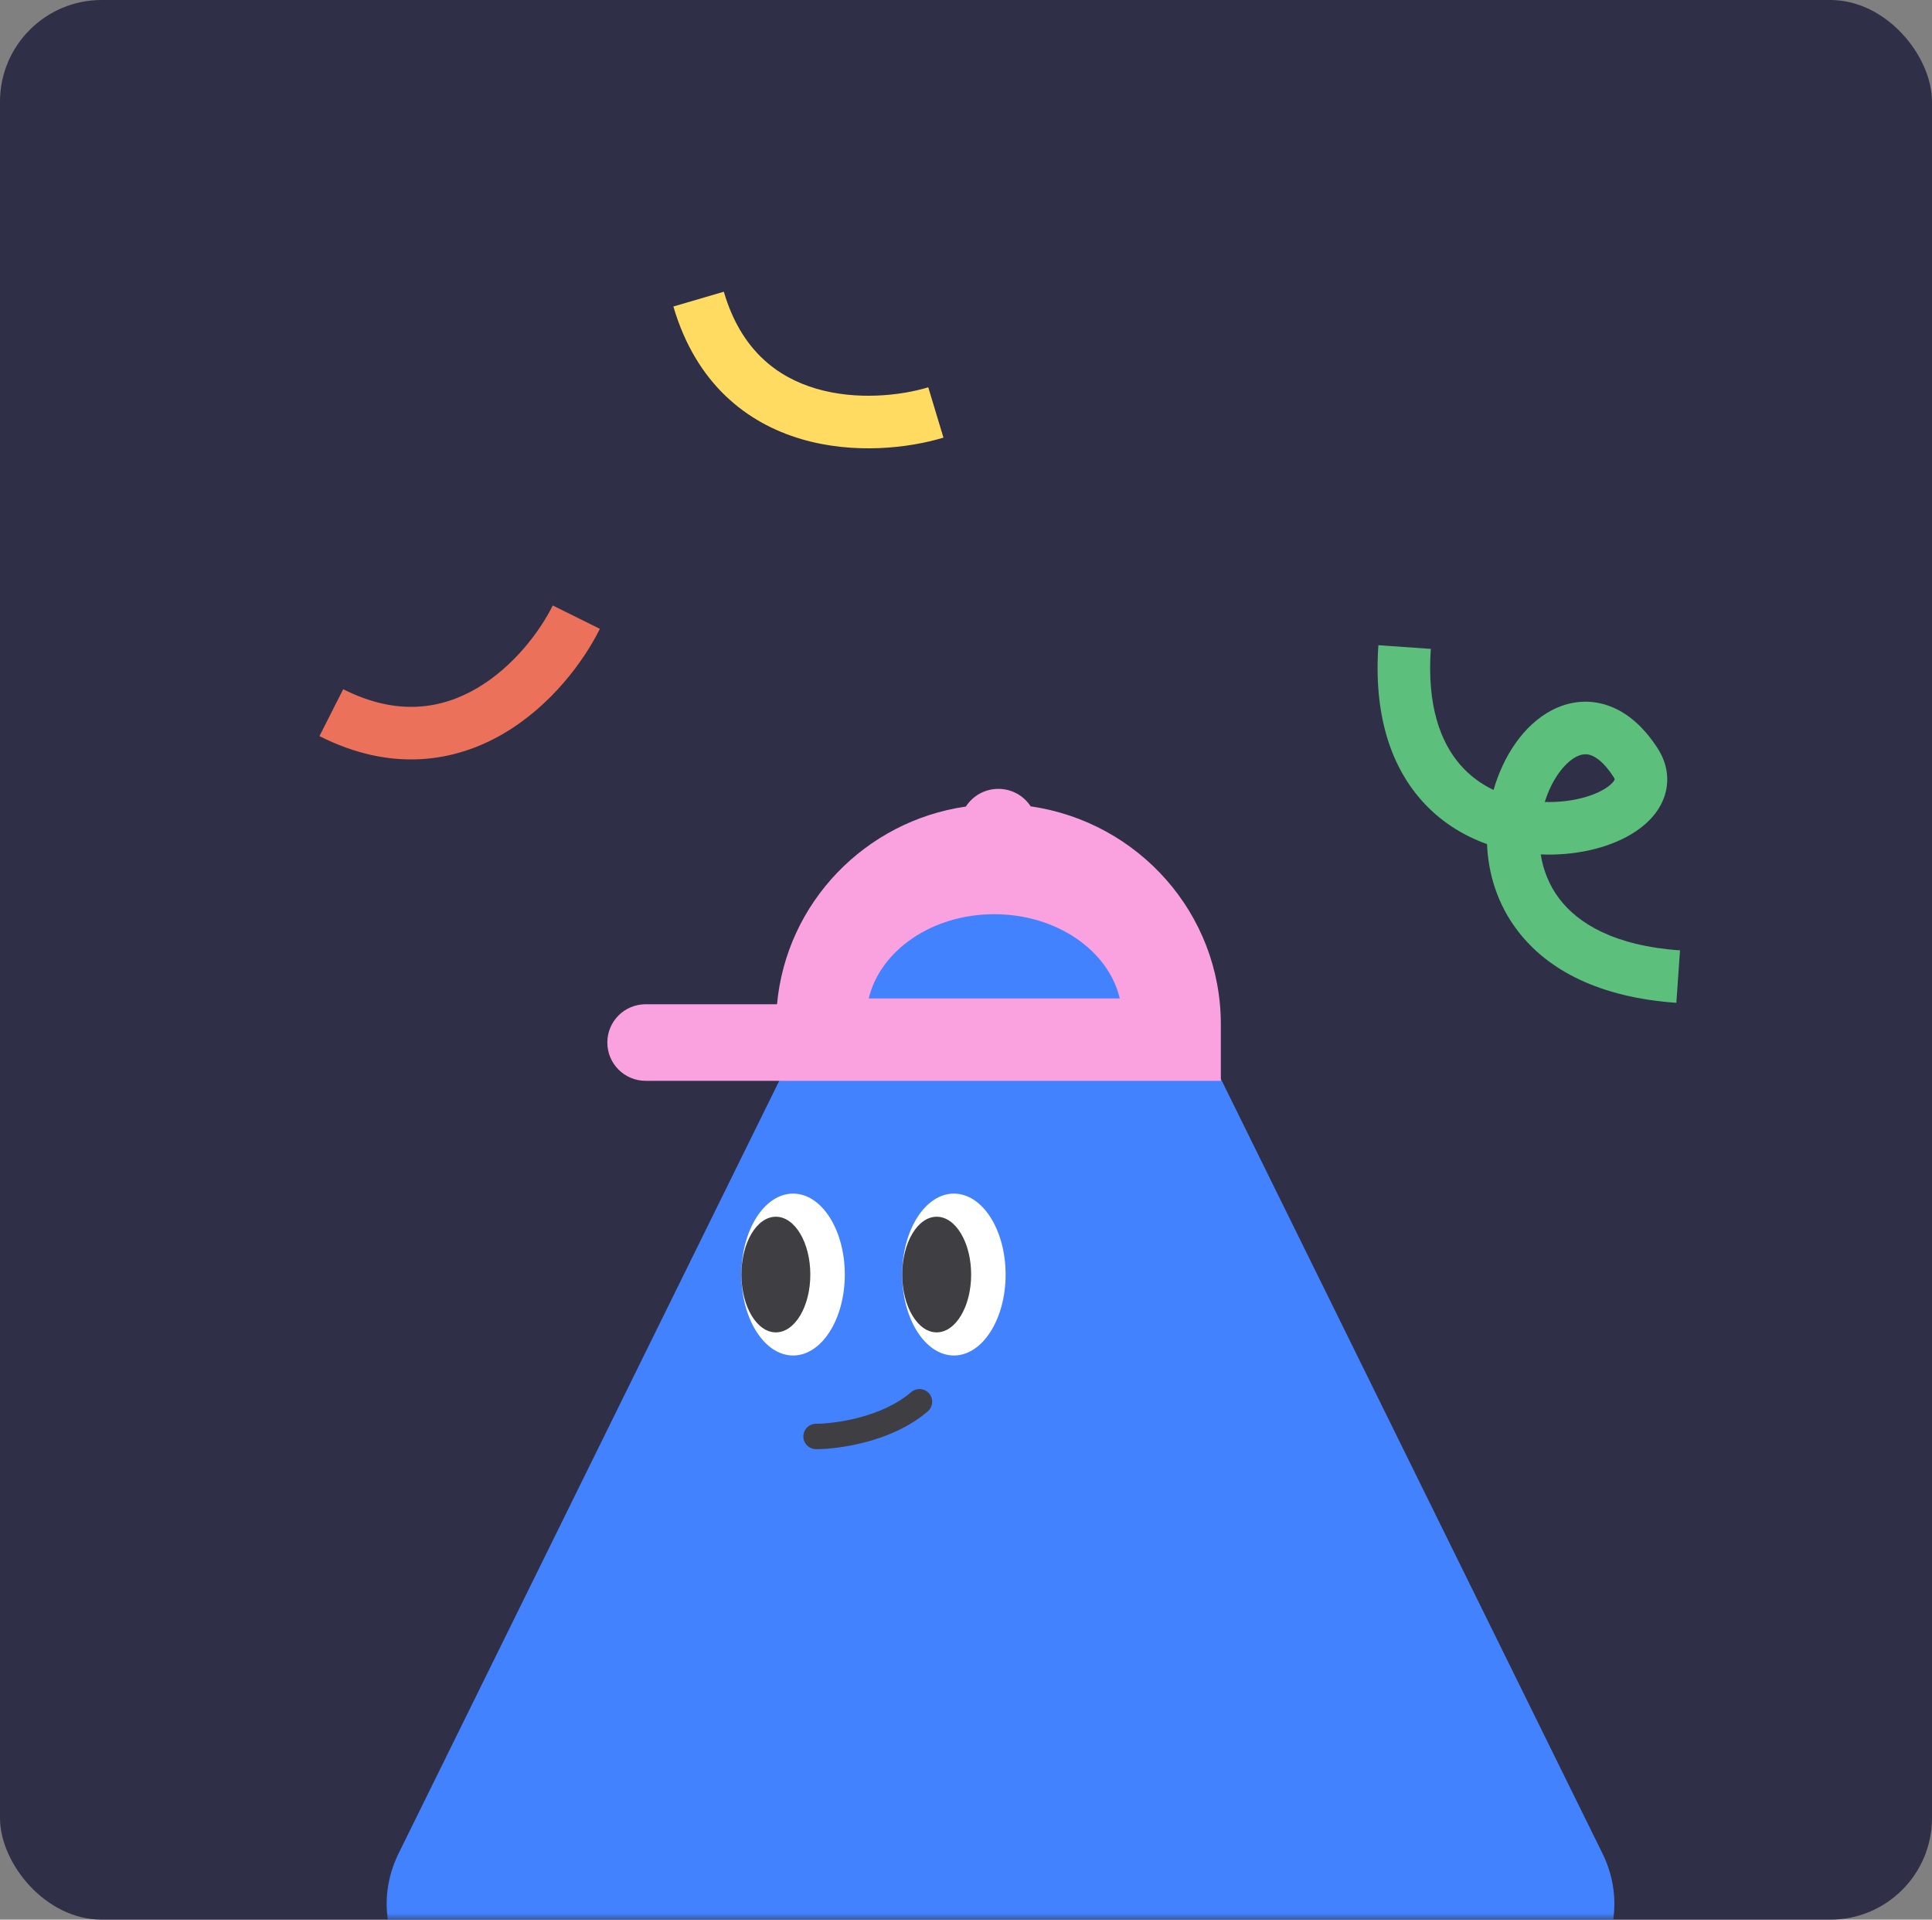 <svg width="152" height="151" viewBox="0 0 152 151" fill="none" xmlns="http://www.w3.org/2000/svg">
<rect x="0" y="0" width="152" height="151" fill="#808080" stroke="none"/>
<rect width="152" height="151" rx="8" fill="#2F2F48"/>
<mask id="mask0_902_22605" style="mask-type:alpha" maskUnits="userSpaceOnUse" x="24" y="50" width="110" height="101">
<rect x="24" y="50" width="110" height="101" fill="#D9D9D9"/>
</mask>
<g mask="url(#mask0_902_22605)">
<path d="M31.36 145.791L68.85 69.711C72.882 61.527 84.551 61.527 88.584 69.711L126.073 145.791C129.021 151.772 124.668 158.769 118 158.769L39.433 158.769C32.765 158.769 28.413 151.772 31.36 145.791Z" fill="#4382FF"/>
<path d="M81.099 63.443C80.558 62.604 79.615 62.052 78.544 62.052C77.474 62.052 76.53 62.604 75.989 63.443C68.06 64.592 61.868 71.006 61.132 78.994H50.797C49.128 78.994 47.782 80.339 47.782 82.006C47.782 83.672 49.128 85.017 50.797 85.017H96.049V80.569C96.049 71.856 89.558 64.661 81.111 63.431L81.099 63.443Z" fill="#FAA1DF"/>
<path d="M88.097 78.537C87.206 74.764 83.126 71.911 78.222 71.911C73.319 71.911 69.251 74.764 68.348 78.537H88.097Z" fill="#4382FF"/>
<ellipse cx="62.397" cy="100.256" rx="4.067" ry="6.367" fill="white"/>
<ellipse cx="61.041" cy="100.256" rx="2.711" ry="4.548" fill="#3F3F43"/>
<ellipse cx="75.049" cy="100.256" rx="4.067" ry="6.367" fill="white"/>
<ellipse cx="73.694" cy="100.256" rx="2.711" ry="4.548" fill="#3F3F43"/>
<path d="M64.204 112.991C65.861 112.991 69.808 112.445 72.338 110.262" stroke="#3F3F43" stroke-width="2" stroke-linecap="round"/>
</g>
<path fill-rule="evenodd" clip-rule="evenodd" d="M64.211 30.571C67.391 31.508 70.851 31.124 73.031 30.466L74.226 34.425C71.489 35.251 67.184 35.757 63.043 34.538C58.772 33.281 54.761 30.195 52.978 24.11L56.946 22.947C58.298 27.559 61.163 29.674 64.211 30.571Z" fill="#FFDC61"/>
<path fill-rule="evenodd" clip-rule="evenodd" d="M37.532 54.131C40.391 52.452 42.478 49.666 43.489 47.627L47.194 49.464C45.925 52.025 43.348 55.511 39.626 57.697C35.786 59.951 30.791 60.765 25.134 57.903L27.001 54.213C31.289 56.382 34.791 55.74 37.532 54.131Z" fill="#EC715B"/>
<path fill-rule="evenodd" clip-rule="evenodd" d="M111.74 62.845C109.364 60.095 108.071 56.104 108.445 50.753L112.57 51.041C112.253 55.573 113.367 58.403 114.868 60.141C115.619 61.009 116.52 61.667 117.505 62.139C118.268 59.484 119.854 57.047 122.059 55.882C123.383 55.183 124.944 54.95 126.524 55.502C128.059 56.038 129.355 57.223 130.412 58.858C131.227 60.119 131.403 61.551 130.858 62.89C130.359 64.116 129.361 65.011 128.324 65.629C126.457 66.742 123.864 67.323 121.217 67.208C121.411 68.447 121.883 69.653 122.691 70.71C124.162 72.635 126.994 74.393 132.176 74.755L131.887 78.881C125.869 78.46 121.785 76.335 119.406 73.221C117.799 71.119 117.085 68.714 116.991 66.396C115.079 65.716 113.237 64.577 111.74 62.845ZM121.537 63.082C123.458 63.142 125.171 62.694 126.207 62.077C126.801 61.723 126.989 61.426 127.028 61.331C127.033 61.319 127.035 61.311 127.036 61.308C127.035 61.303 127.032 61.288 127.022 61.26C127.01 61.228 126.986 61.175 126.939 61.103C126.203 59.964 125.561 59.546 125.161 59.406C124.807 59.283 124.439 59.302 123.991 59.539C123.108 60.005 122.099 61.268 121.537 63.082Z" fill="#5CBF7B"/>
</svg>
